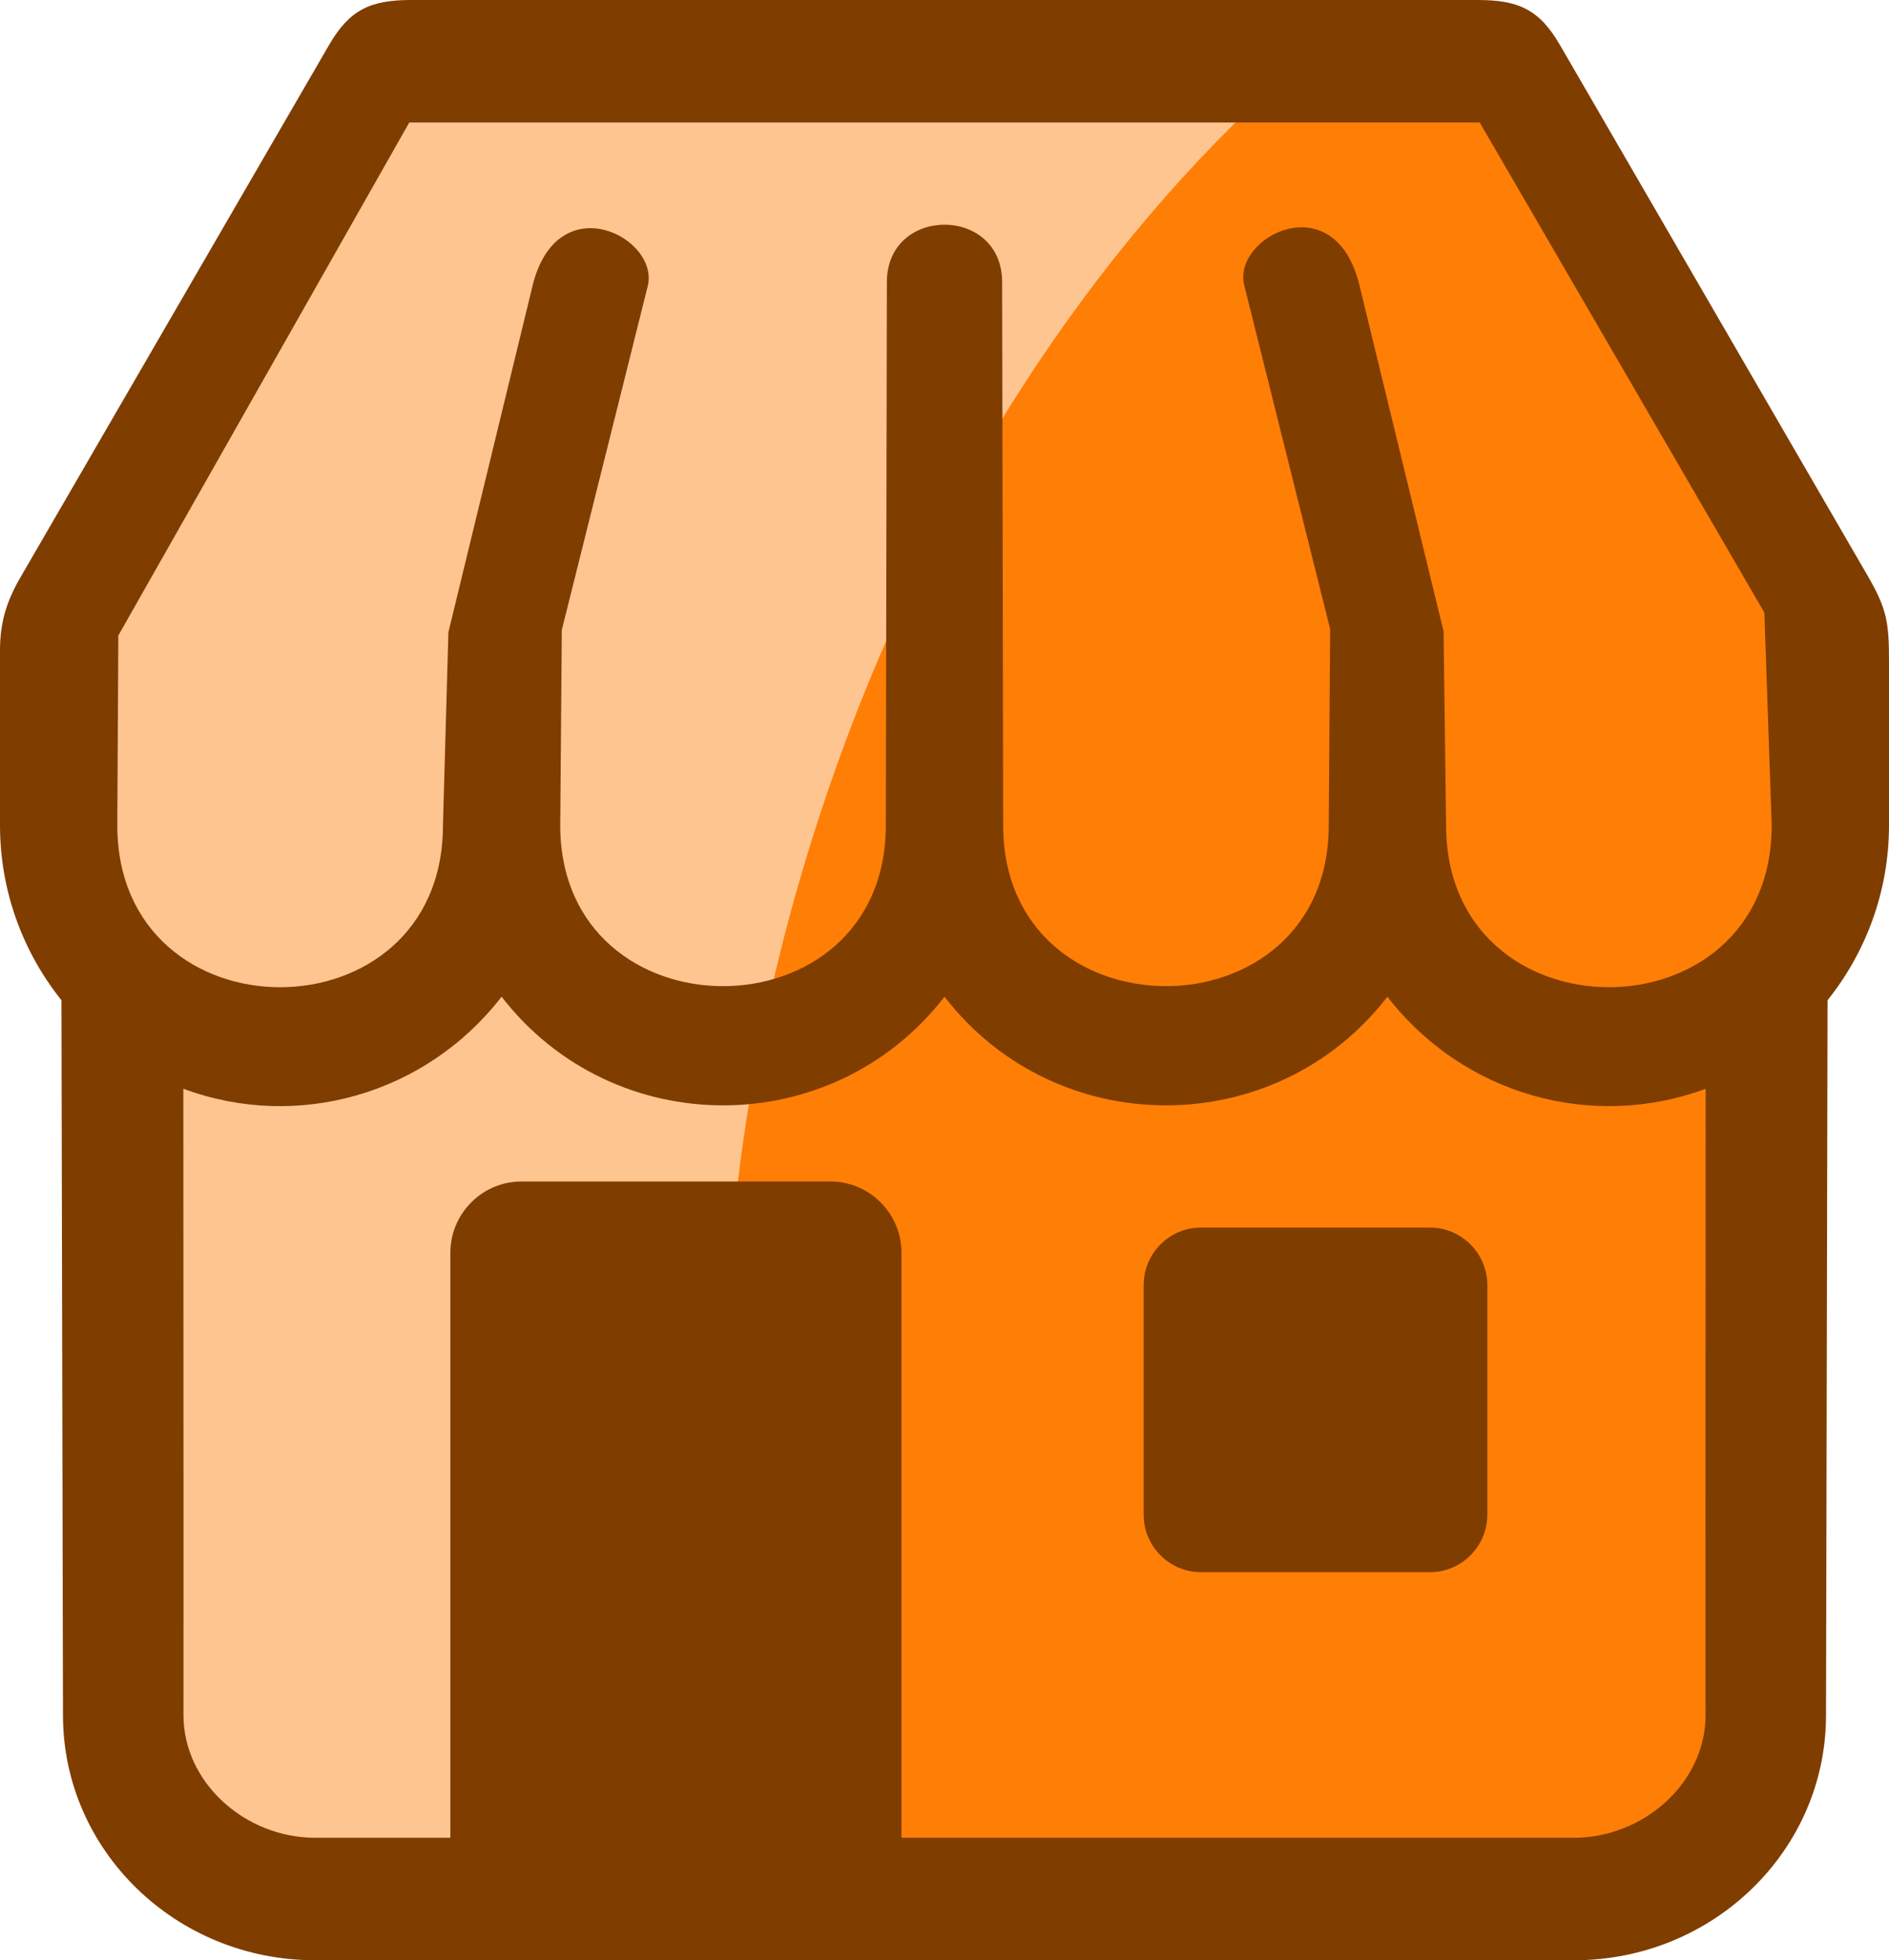 <svg width="53" height="55" viewBox="0 0 53 55" fill="none" xmlns="http://www.w3.org/2000/svg">
<g clip-path="url(#clip0_2029_5904)">
<path fill-rule="evenodd" clip-rule="evenodd" d="M41.517 2.991H11.483L2.986 17.831L2.958 23.155C2.958 24.909 3.724 26.153 4.811 26.892C4.817 43.179 4.816 39.371 4.814 48.459C4.814 50.357 6.552 51.896 8.505 51.897C17.51 51.897 20.633 51.896 44.495 51.897C46.448 51.896 48.185 50.357 48.185 48.459C48.184 39.371 48.182 43.179 48.188 26.892C49.276 26.154 50.042 24.909 50.042 23.155L49.836 17.187L41.517 2.991Z" fill="#FFC590"/>
<path fill-rule="evenodd" clip-rule="evenodd" d="M41.517 2.991H35.124C29.778 8.098 25.296 15.329 22.673 23.902C19.59 33.977 19.669 43.962 22.286 51.897L44.495 51.897C46.448 51.896 48.186 50.357 48.186 48.459C48.184 39.371 48.182 43.179 48.189 26.892C49.276 26.154 50.042 24.909 50.042 23.155L49.836 17.187L41.517 2.991Z" fill="#FF7E06"/>
<path fill-rule="evenodd" clip-rule="evenodd" d="M43.768 1.263C43.19 0.266 42.604 0 41.461 0H11.539C10.396 0 9.81 0.266 9.232 1.263L0.568 16.209C0.18 16.878 0 17.472 0 18.248V23.155C0 25.007 0.646 26.715 1.724 28.064L1.767 48.125C1.767 51.922 4.933 55 8.838 55H44.162C48.067 55 51.233 51.922 51.233 48.125L51.276 28.064C52.354 26.715 53 25.007 53 23.155V18.578C53 17.458 52.946 17.094 52.393 16.14L43.768 1.263ZM47.853 48.125C47.853 50.023 46.115 51.562 44.162 51.563L25.293 51.562V35.147C25.293 34.049 24.397 33.15 23.302 33.15H14.628C13.532 33.15 12.636 34.049 12.636 35.147V51.563H8.838C6.886 51.562 5.148 50.023 5.148 48.125C5.149 38.812 5.151 48.297 5.144 30.547C8.34 31.737 11.953 30.708 14.073 27.965C17.214 32.03 23.359 32.03 26.5 27.965C29.641 32.03 35.786 32.03 38.927 27.965C41.047 30.708 44.66 31.737 47.856 30.547C47.849 48.297 47.851 38.812 47.853 48.125ZM40.573 23.155L40.502 17.714L38.143 8.006C37.452 5.157 34.568 6.637 34.91 8.006L37.32 17.649L37.281 23.155C37.281 29.174 28.146 29.174 28.146 23.155L28.117 7.913C28.115 5.768 24.887 5.768 24.883 7.913L24.854 23.155C24.854 29.174 15.719 29.174 15.719 23.155L15.763 17.673L18.173 8.03C18.515 6.66 15.63 5.182 14.939 8.03L12.581 17.738L12.428 23.155C12.428 29.214 3.291 29.214 3.291 23.155L3.32 17.831L11.483 3.437H41.517L49.503 17.187L49.709 23.155C49.709 29.214 40.573 29.214 40.573 23.155Z" fill="#7F3D00"/>
<path fill-rule="evenodd" clip-rule="evenodd" d="M40.122 34.443H33.695C32.811 34.443 32.088 35.168 32.088 36.055V42.499C32.088 43.386 32.811 44.111 33.695 44.111H40.122C41.007 44.111 41.73 43.386 41.73 42.499V36.055C41.73 35.168 41.007 34.443 40.122 34.443Z" fill="#7F3D00"/>
</g>
<defs>
<clipPath id="clip0_2029_5904">
<rect width="53" height="55" fill="white"/>
</clipPath>
</defs>
</svg>
